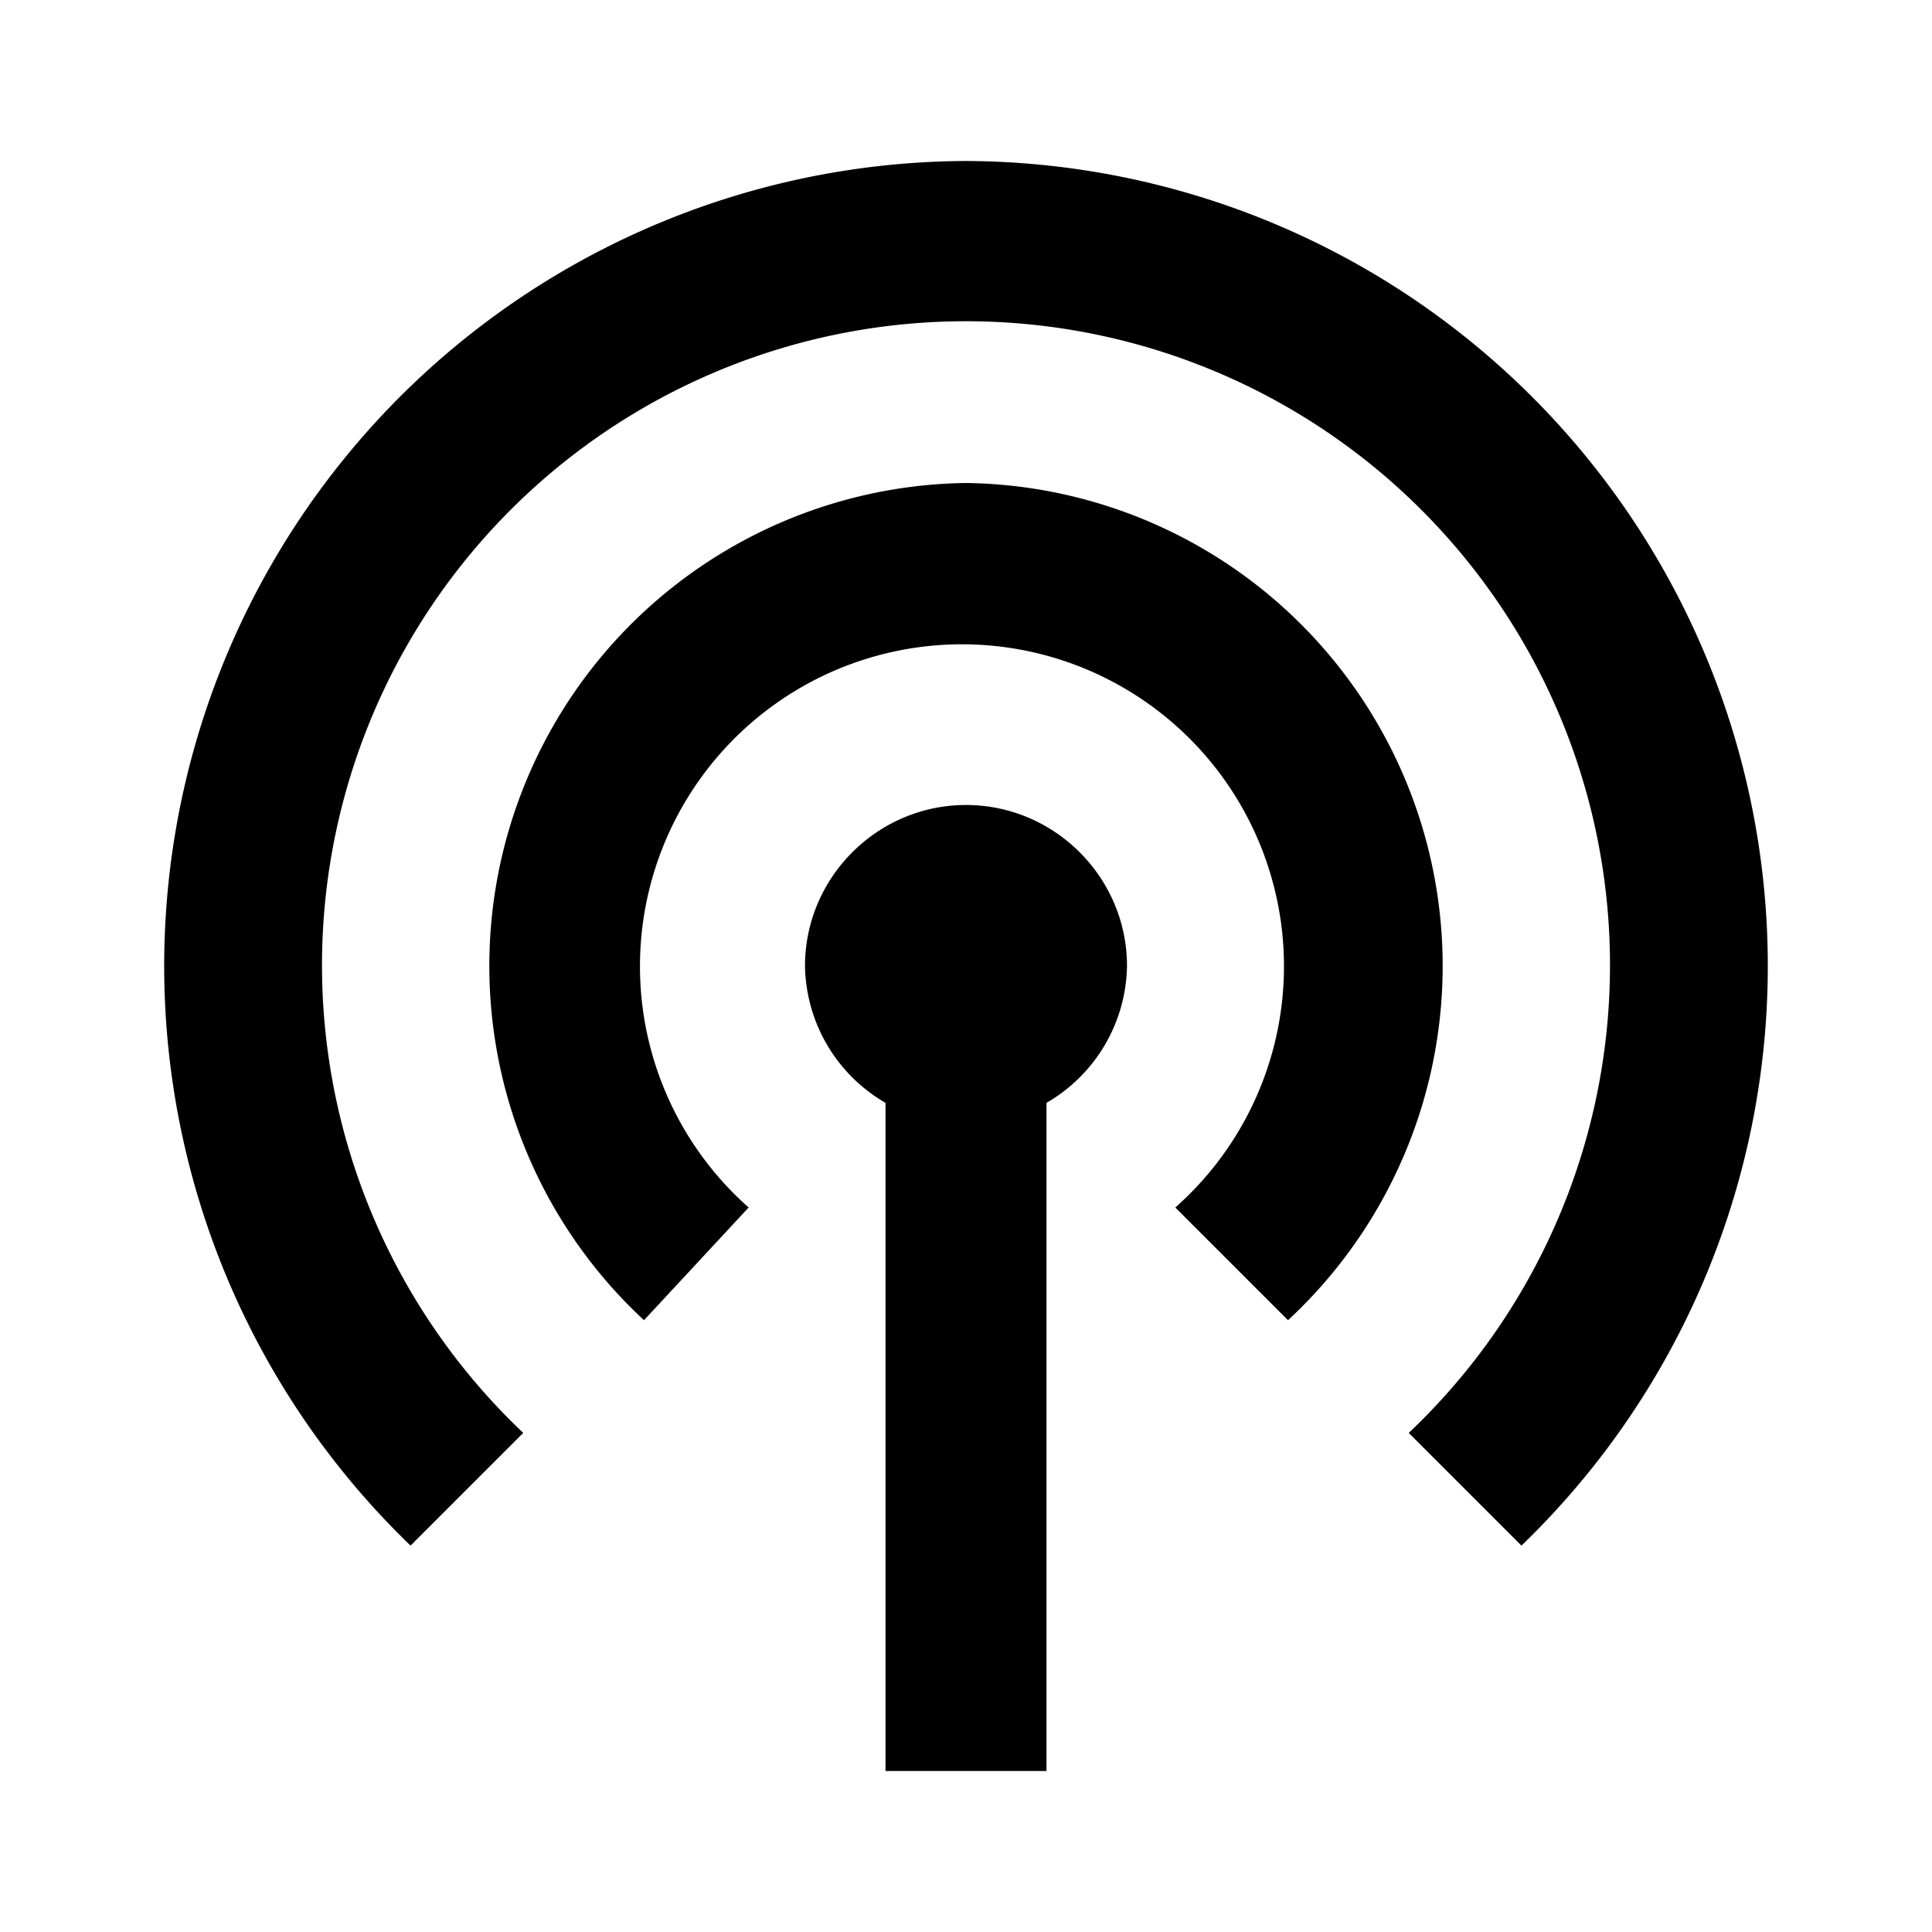 <svg xmlns="http://www.w3.org/2000/svg" data-license="Apache License 2.0" data-source="Material Design" viewBox="0 0 24 24">
  <path fill="none" d="M0 0h24v24H0V0z"/>
  <path d="M14 12a2 2 0 0 1-1 1.7V22h-2v-8.3a2 2 0 0 1-1-1.7c0-1.1.9-2 2-2s2 .9 2 2zm-2-6a6 6 0 0 0-4 10.4L9.3 15a4 4 0 1 1 5.3 0l1.4 1.4A6 6 0 0 0 12 6zm0-4a10 10 0 0 0-6.9 17.2l1.4-1.4a8 8 0 1 1 11 0l1.4 1.4A10 10 0 0 0 12 2z"/>
</svg>
